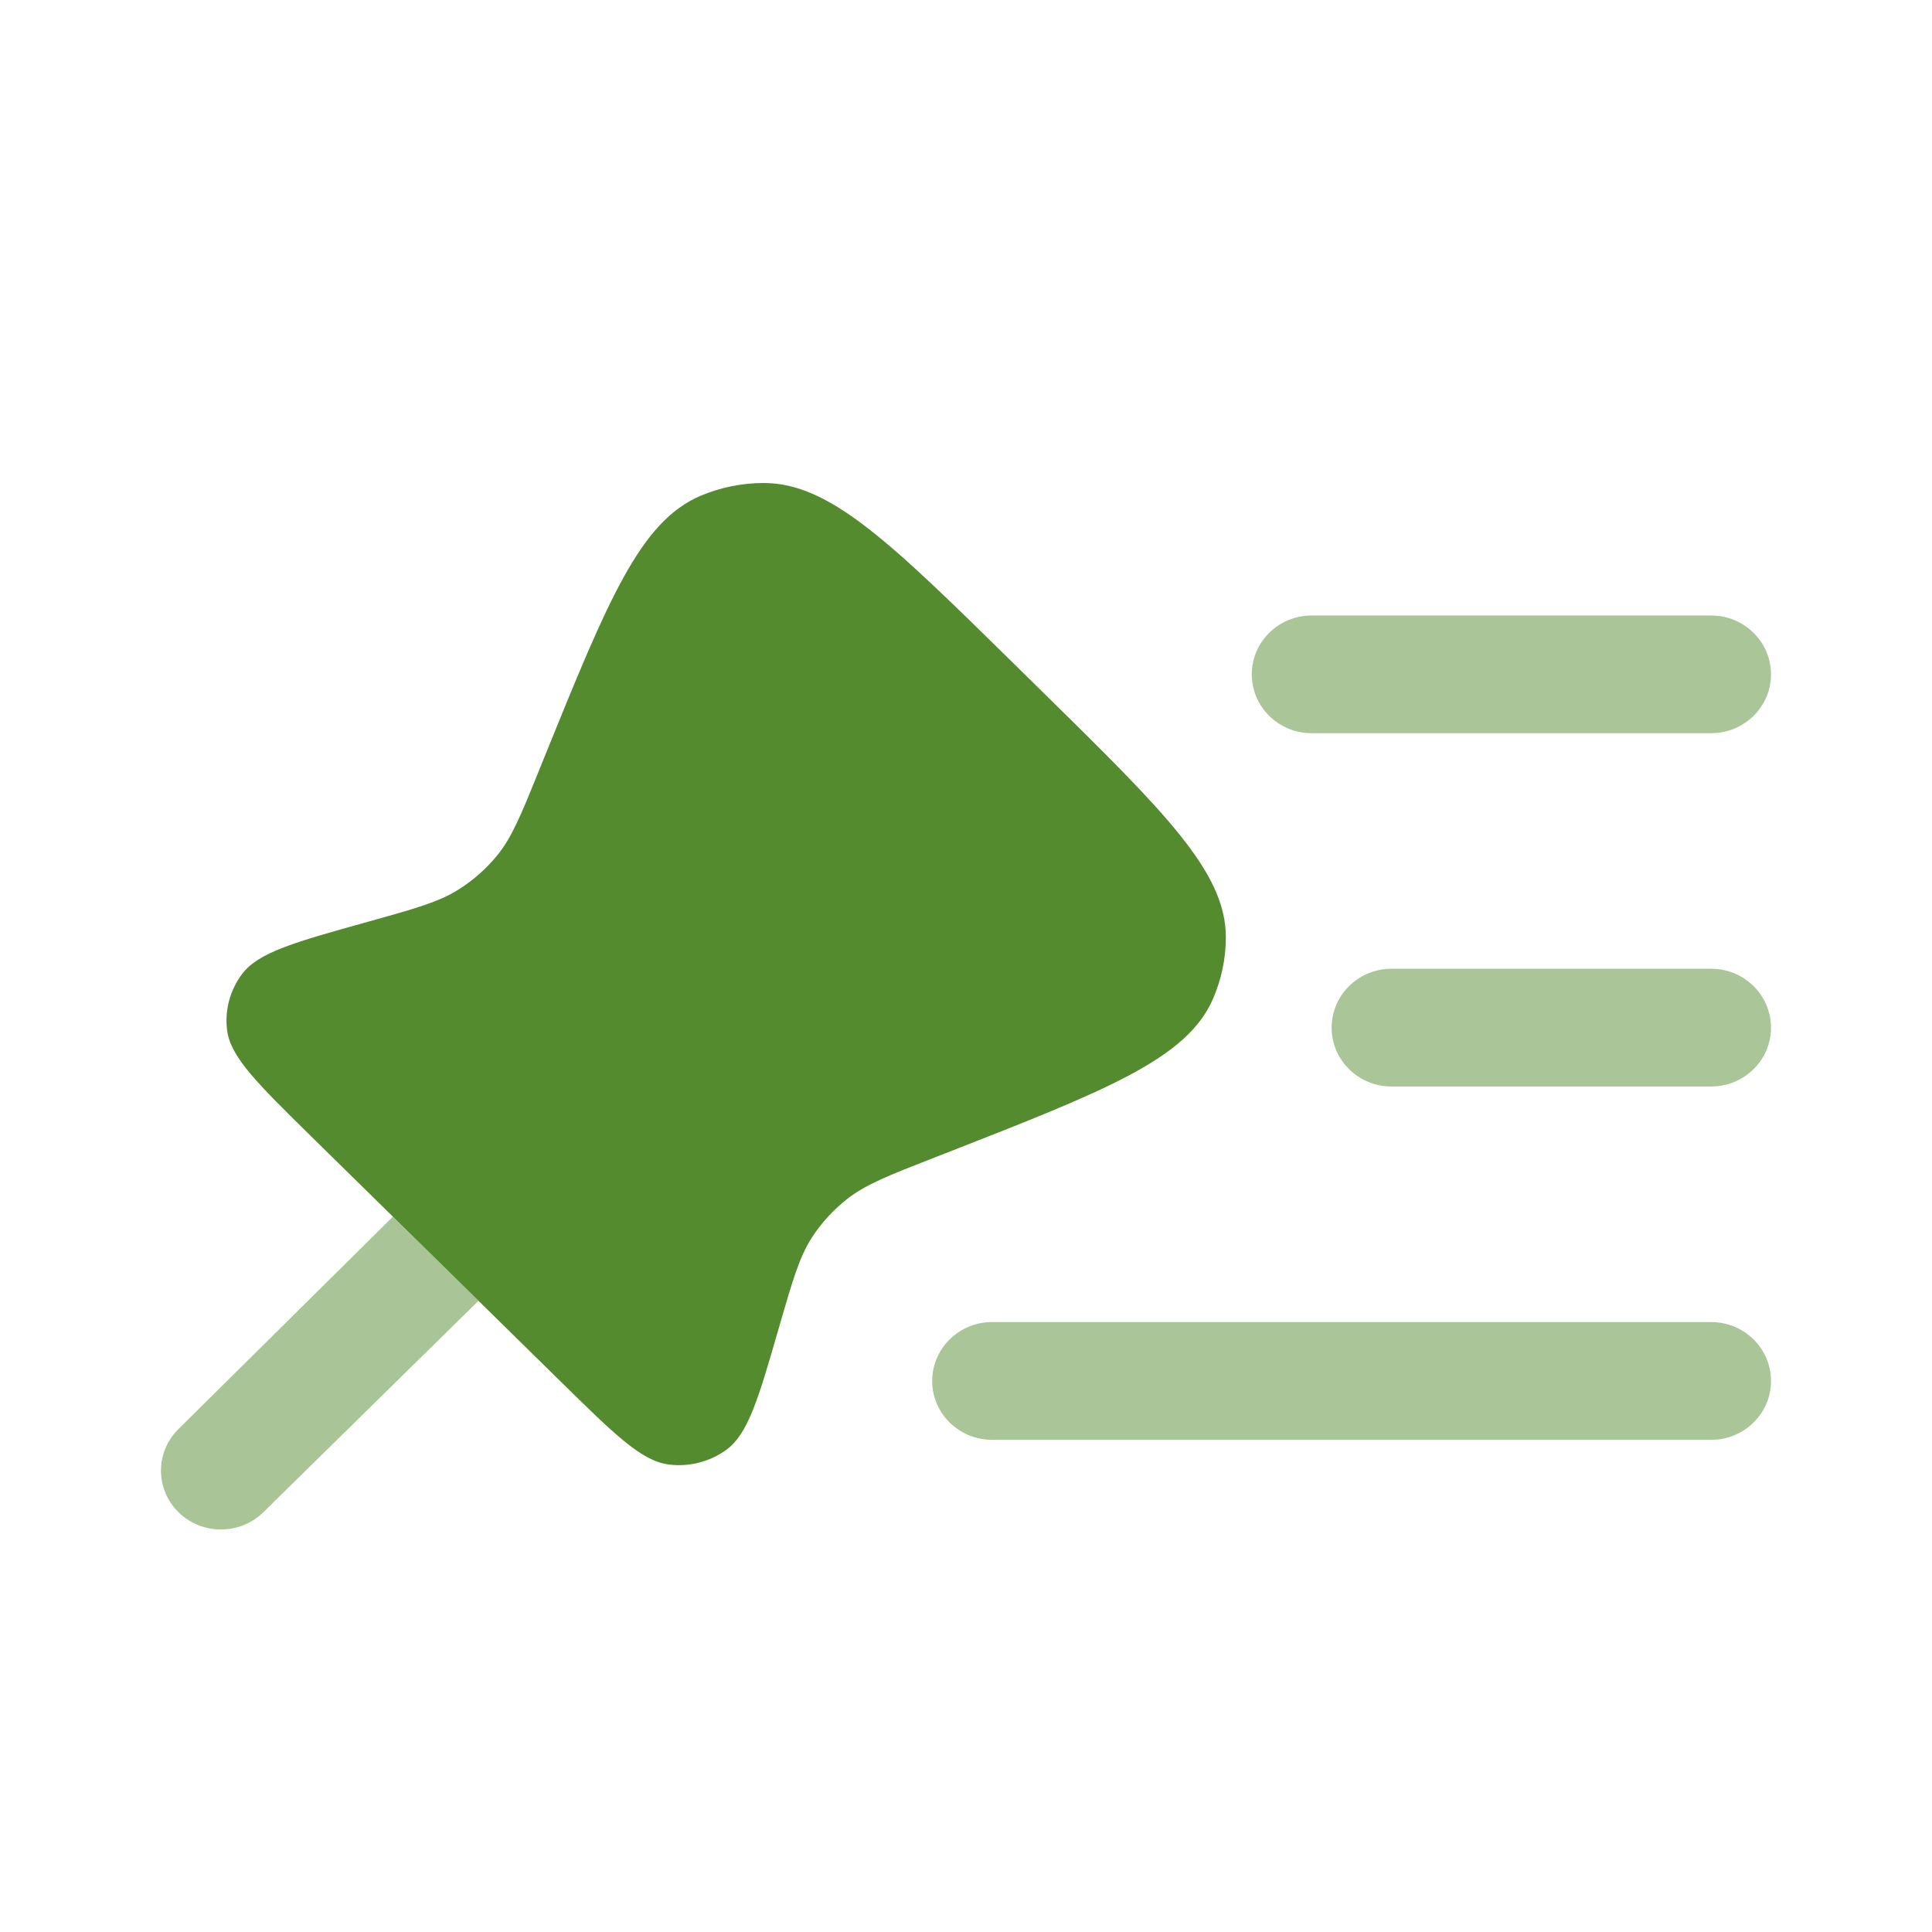 <?xml version="1.0" encoding="utf-8"?>

<!-- Uploaded to: SVG Repo, www.svgrepo.com, Generator: SVG Repo Mixer Tools -->
<svg width="800px" height="800px" viewBox="0 0 24 24" fill="none" xmlns="http://www.w3.org/2000/svg">
<path fill-rule="evenodd" clip-rule="evenodd" d="M12.951 8.595L12.588 8.238C11.069 6.745 10.31 5.999 9.487 6C9.218 6 8.952 6.054 8.705 6.158C7.949 6.478 7.552 7.458 6.757 9.419L6.7 9.561C6.475 10.117 6.362 10.395 6.182 10.619C6.044 10.789 5.879 10.936 5.693 11.052C5.448 11.206 5.155 11.288 4.569 11.451C3.661 11.704 3.207 11.831 3.006 12.101C2.856 12.302 2.79 12.551 2.821 12.798C2.863 13.131 3.197 13.459 3.864 14.115L4.881 15.114L5.926 16.141L5.944 16.159L6.971 17.168C7.639 17.824 7.972 18.152 8.311 18.193C8.562 18.224 8.816 18.159 9.02 18.012C9.295 17.814 9.424 17.368 9.681 16.475C9.848 15.9 9.931 15.612 10.087 15.371C10.206 15.188 10.355 15.026 10.528 14.891C10.756 14.713 11.039 14.602 11.605 14.381L11.749 14.325C13.744 13.544 14.742 13.154 15.067 12.411C15.173 12.168 15.228 11.907 15.228 11.643C15.229 10.834 14.47 10.088 12.951 8.595Z" fill="#558B2F"/>
<path opacity="0.5" d="M3.271 18.786L5.944 16.159L5.926 16.141L4.881 15.114L2.218 17.751C1.927 18.037 1.927 18.5 2.218 18.786C2.509 19.071 2.98 19.071 3.271 18.786Z" fill="#558B2F"/>
<g opacity="0.5">
<path fill-rule="evenodd" clip-rule="evenodd" d="M22 8.377C22 8.781 21.667 9.108 21.256 9.108H16.294C15.883 9.108 15.55 8.781 15.55 8.377C15.55 7.973 15.883 7.646 16.294 7.646H21.256C21.667 7.646 22 7.973 22 8.377Z" fill="#558B2F"/>
<path fill-rule="evenodd" clip-rule="evenodd" d="M22 12.766C22 13.17 21.667 13.497 21.256 13.497H17.286C16.875 13.497 16.542 13.17 16.542 12.766C16.542 12.362 16.875 12.034 17.286 12.034H21.256C21.667 12.034 22 12.362 22 12.766Z" fill="#558B2F"/>
<path fill-rule="evenodd" clip-rule="evenodd" d="M22 17.155C22 17.559 21.667 17.886 21.256 17.886H12.324C11.913 17.886 11.58 17.559 11.58 17.155C11.58 16.751 11.913 16.423 12.324 16.423H21.256C21.667 16.423 22 16.751 22 17.155Z" fill="#558B2F"/>
</g>
</svg>
